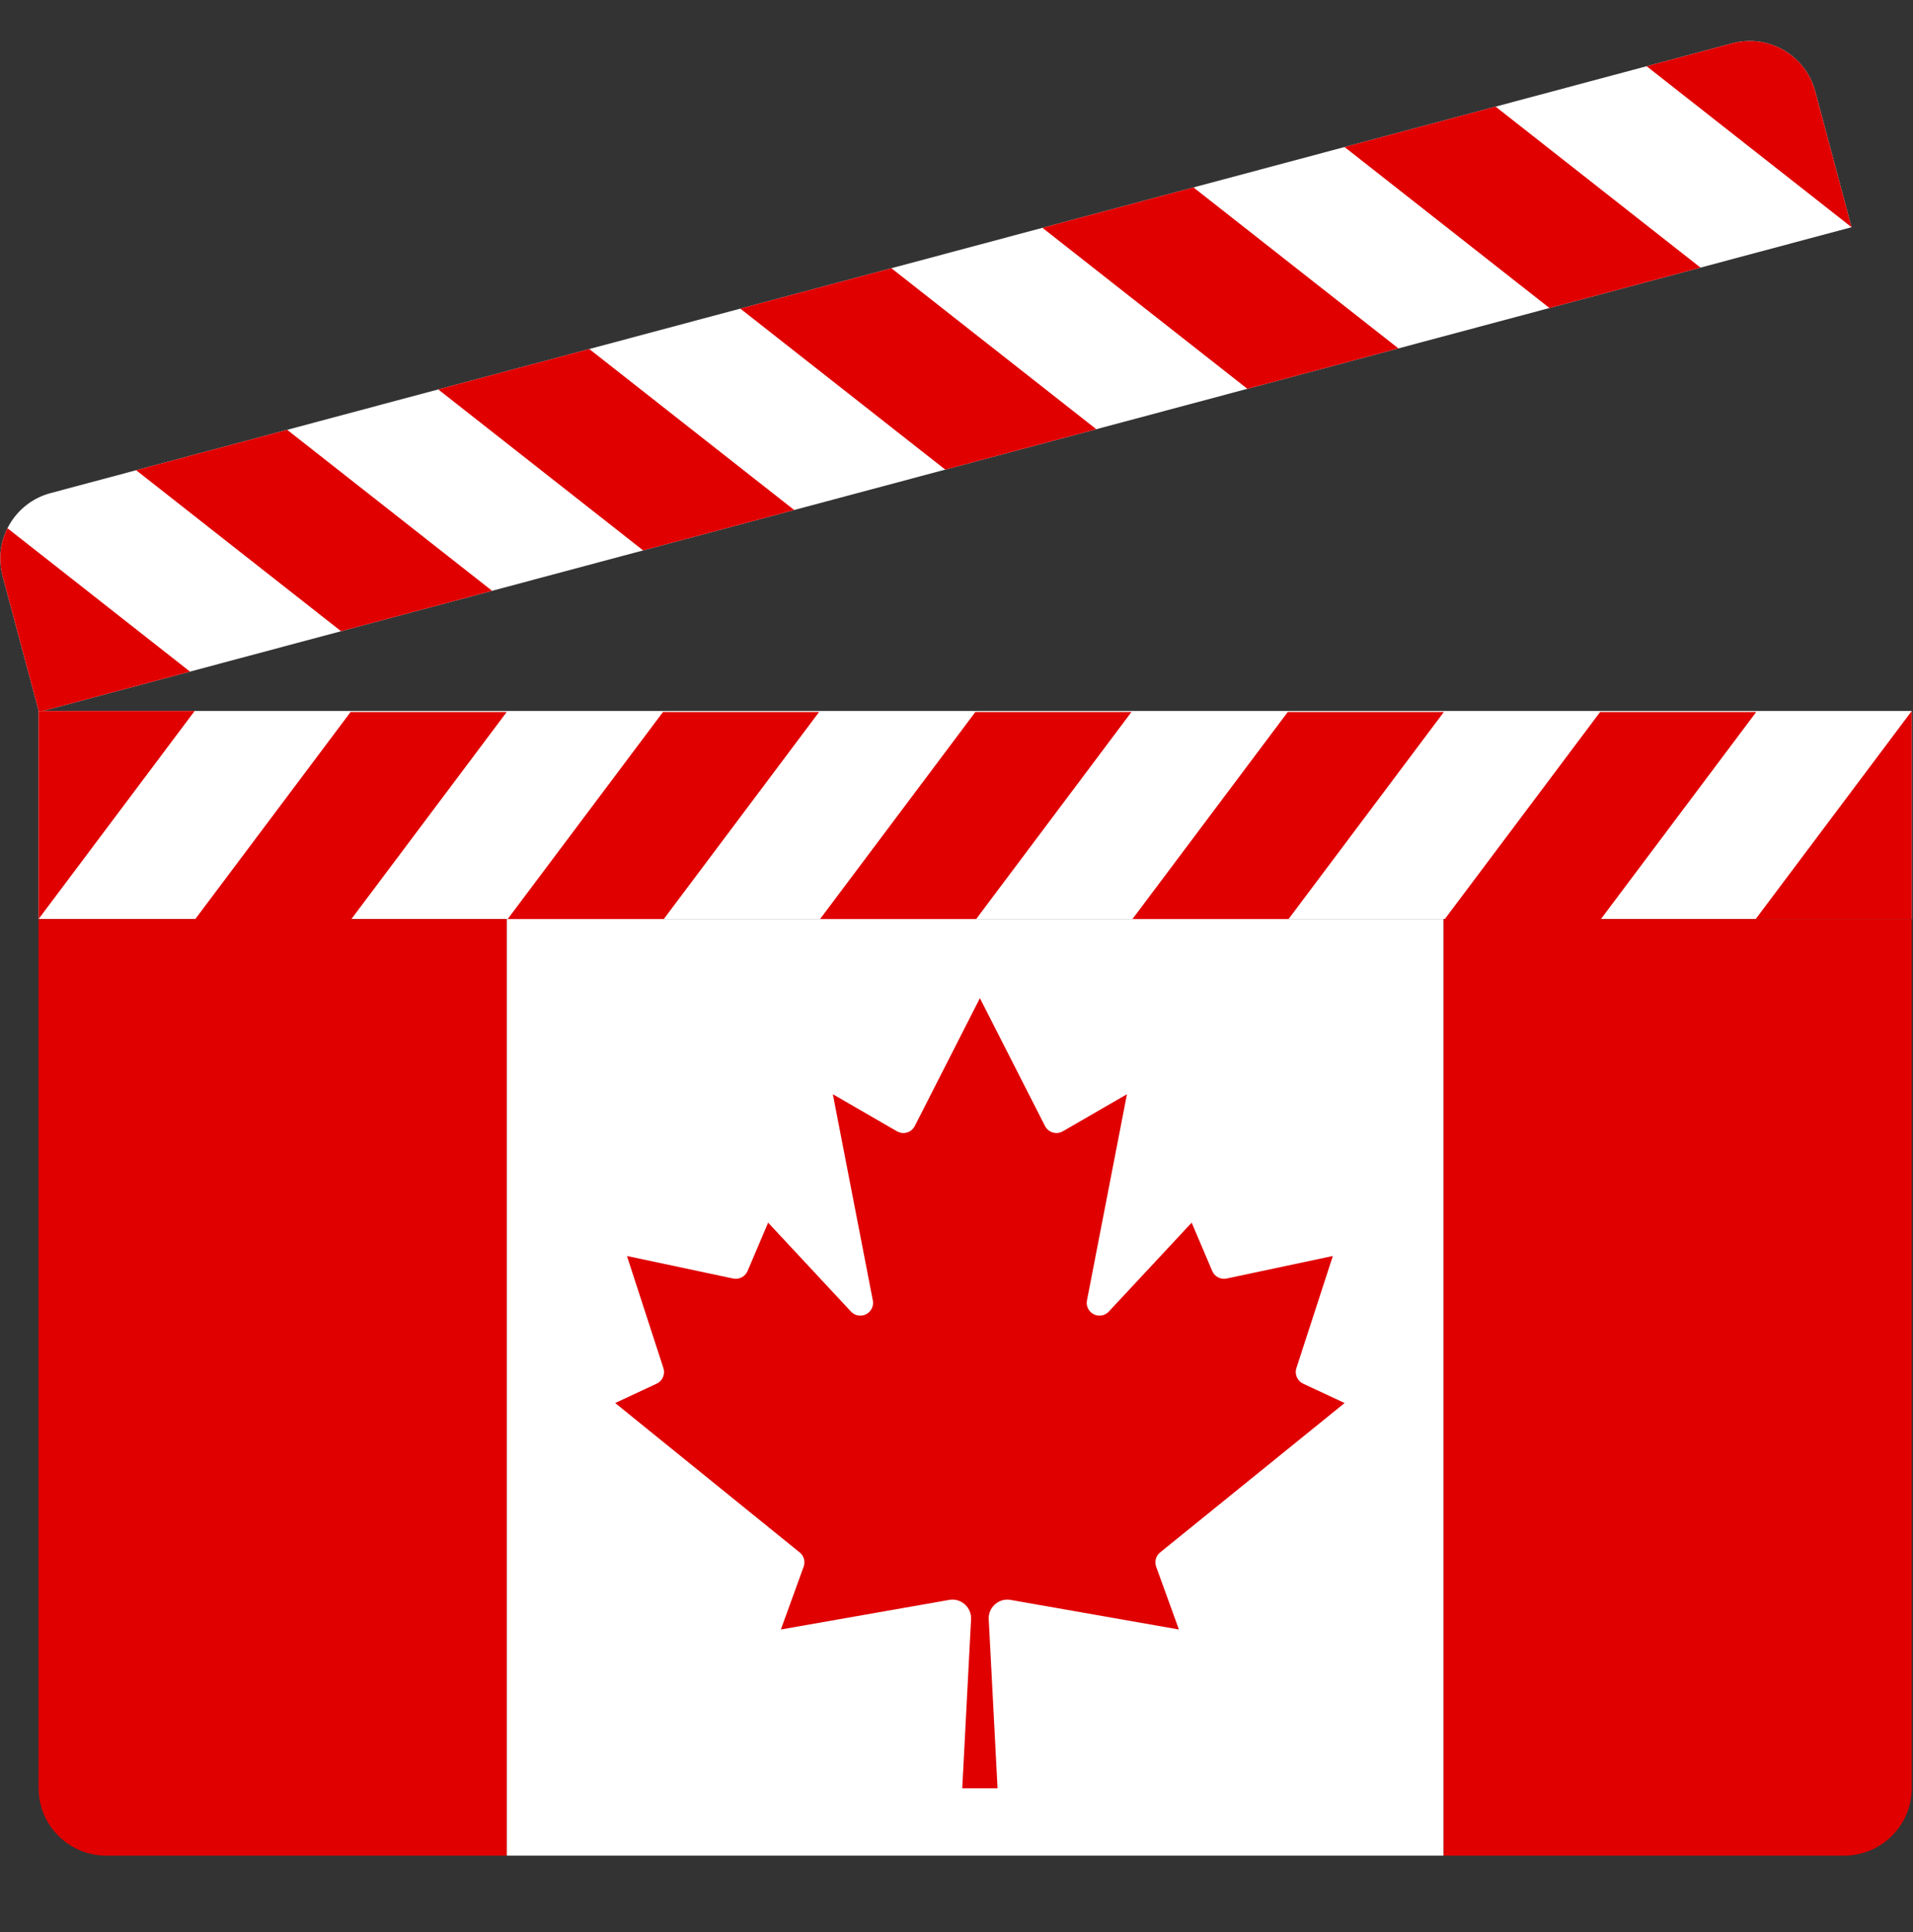 <?xml version="1.0" encoding="UTF-8" standalone="no"?>
<!DOCTYPE svg PUBLIC "-//W3C//DTD SVG 1.1//EN" "http://www.w3.org/Graphics/SVG/1.1/DTD/svg11.dtd">
<svg width="100%" height="100%" viewBox="0 0 100 101" version="1.1" xmlns="http://www.w3.org/2000/svg" xmlns:xlink="http://www.w3.org/1999/xlink" xml:space="preserve" xmlns:serif="http://www.serif.com/" style="fill-rule:evenodd;clip-rule:evenodd;stroke-linejoin:round;stroke-miterlimit:2;">
    <rect x="0" y="0" width="100" height="101" fill="#333333" stroke="none"/>
    <g transform="matrix(1,0,0,1,-932,-120)">
        <g transform="matrix(1,0,0,1,486,120.116)">
            <rect id="lights-canada-action" x="446" y="0" width="100" height="100" style="fill:none;"/>
            <g id="lights-canada-action1" serif:id="lights-canada-action">
                <g>
                    <g transform="matrix(0.329,-0.088,0.088,0.329,429.244,19.57)">
                        <g transform="matrix(1,-2.77556e-17,2.77556e-17,1,-2.84217e-14,-72)">
                            <path d="M40,136L328,136L328,114.4C328,108.66 323.34,104 317.6,104L50.4,104C44.66,104 40,108.66 40,114.4L40,136Z" style="fill:white;"/>
                        </g>
                        <path d="M42.623,35.498C40.992,37.334 40,39.752 40,42.4L40,64L64,64L42.623,35.498ZM112,64L88,64L64,32L88,32L112,64ZM160,64L136,64L112,32L136,32L160,64ZM208,64L184,64L160,32L184,32L208,64ZM256,64L232,64L208,32L232,32L256,64ZM304,64L280,64L256,32L280,32L304,64ZM304,32L328,64L328,42.4C328,36.66 323.34,32 317.6,32L304,32Z" style="fill:rgb(224,0,0);"/>
                    </g>
                    <g transform="matrix(0.34,0,0,0.34,434.415,-9.188)">
                        <rect x="40" y="136" width="288" height="32" style="fill:white;"/>
                    </g>
                    <g transform="matrix(0.34,0,0,-0.34,453.466,83.346)">
                        <path d="M104,104L128,136L152,136L128,104L104,104Z" style="fill:rgb(224,0,0);"/>
                    </g>
                    <g transform="matrix(0.34,0,0,-0.34,437.137,83.346)">
                        <path d="M104,104L128,136L152,136L128,104L104,104Z" style="fill:rgb(224,0,0);"/>
                    </g>
                    <g transform="matrix(0.34,0,0,-0.34,420.807,83.346)">
                        <path d="M104,104L128,136L152,136L128,104L104,104Z" style="fill:rgb(224,0,0);"/>
                    </g>
                    <g transform="matrix(0.34,0,0,-0.34,469.796,83.346)">
                        <path d="M104,104L128,136L152,136L128,104L104,104Z" style="fill:rgb(224,0,0);"/>
                    </g>
                    <g transform="matrix(0.34,0,0,-0.34,486.125,83.346)">
                        <path d="M104,104L128,136L152,136L128,104L104,104Z" style="fill:rgb(224,0,0);"/>
                    </g>
                    <g transform="matrix(0.34,0,0,0.34,434.415,-9.188)">
                        <path d="M112,312L112,168L256,168L256,312L317.6,312C323.34,312 328,307.34 328,301.6L328,168L40,168L40,301.6C40,307.34 44.66,312 50.4,312L112,312Z" style="fill:rgb(224,0,0);"/>
                    </g>
                    <g transform="matrix(0.34,0,0,0.34,434.415,-9.188)">
                        <path d="M40,136L64,136L40,168L40,136Z" style="fill:rgb(224,0,0);"/>
                    </g>
                    <g transform="matrix(0.34,0,0,0.34,434.415,-9.188)">
                        <path d="M328,136L304,168L328,168L328,136Z" style="fill:rgb(224,0,0);"/>
                    </g>
                    <g transform="matrix(0.34,0,0,0.34,434.415,-9.188)">
                        <rect x="112" y="168" width="144" height="144" style="fill:white;"/>
                    </g>
                    <g transform="matrix(0.082,0,0,0.082,448.023,47.965)">
                        <path d="M611.25,553.75L605.625,445.875C605.617,445.693 605.612,445.511 605.612,445.328C605.612,438.814 610.973,433.453 617.487,433.453C618.162,433.453 618.835,433.511 619.5,433.625L726.875,452.5L712.375,412.5C711.172,409.245 712.181,405.562 714.875,403.375L832.5,308.125L806,295.75C802.314,294.008 800.481,289.749 801.75,285.875L825,214.375L757.25,228.75C753.48,229.536 749.644,227.539 748.125,224L735,193.125L682.125,249.875C680.591,251.493 678.458,252.41 676.229,252.41C671.771,252.41 668.104,248.742 668.104,244.285C668.104,243.77 668.153,243.256 668.25,242.75L693.75,111.25L652.875,134.875C651.629,135.605 650.211,135.99 648.767,135.99C645.694,135.99 642.874,134.248 641.5,131.5L600,50L558.5,131.5C557.126,134.248 554.306,135.99 551.233,135.99C549.789,135.99 548.371,135.605 547.125,134.875L506.25,111.25L531.75,242.75C531.847,243.256 531.896,243.77 531.896,244.285C531.896,248.742 528.229,252.41 523.771,252.41C521.542,252.41 519.409,251.493 517.875,249.875L465,193.125L451.875,224C450.356,227.539 446.52,229.536 442.75,228.75L375,214.375L398.25,285.875C399.519,289.749 397.686,294.008 394,295.75L367.5,308.125L485.125,403.375C487.819,405.562 488.828,409.245 487.625,412.5L473.125,452.5L580.5,433.625C581.165,433.511 581.838,433.453 582.513,433.453C589.027,433.453 594.388,438.814 594.388,445.328C594.388,445.511 594.383,445.693 594.375,445.875L588.75,553.75L611.25,553.75Z" style="fill:rgb(224,0,0);"/>
                    </g>
                </g>
            </g>
        </g>
    </g>
</svg>
